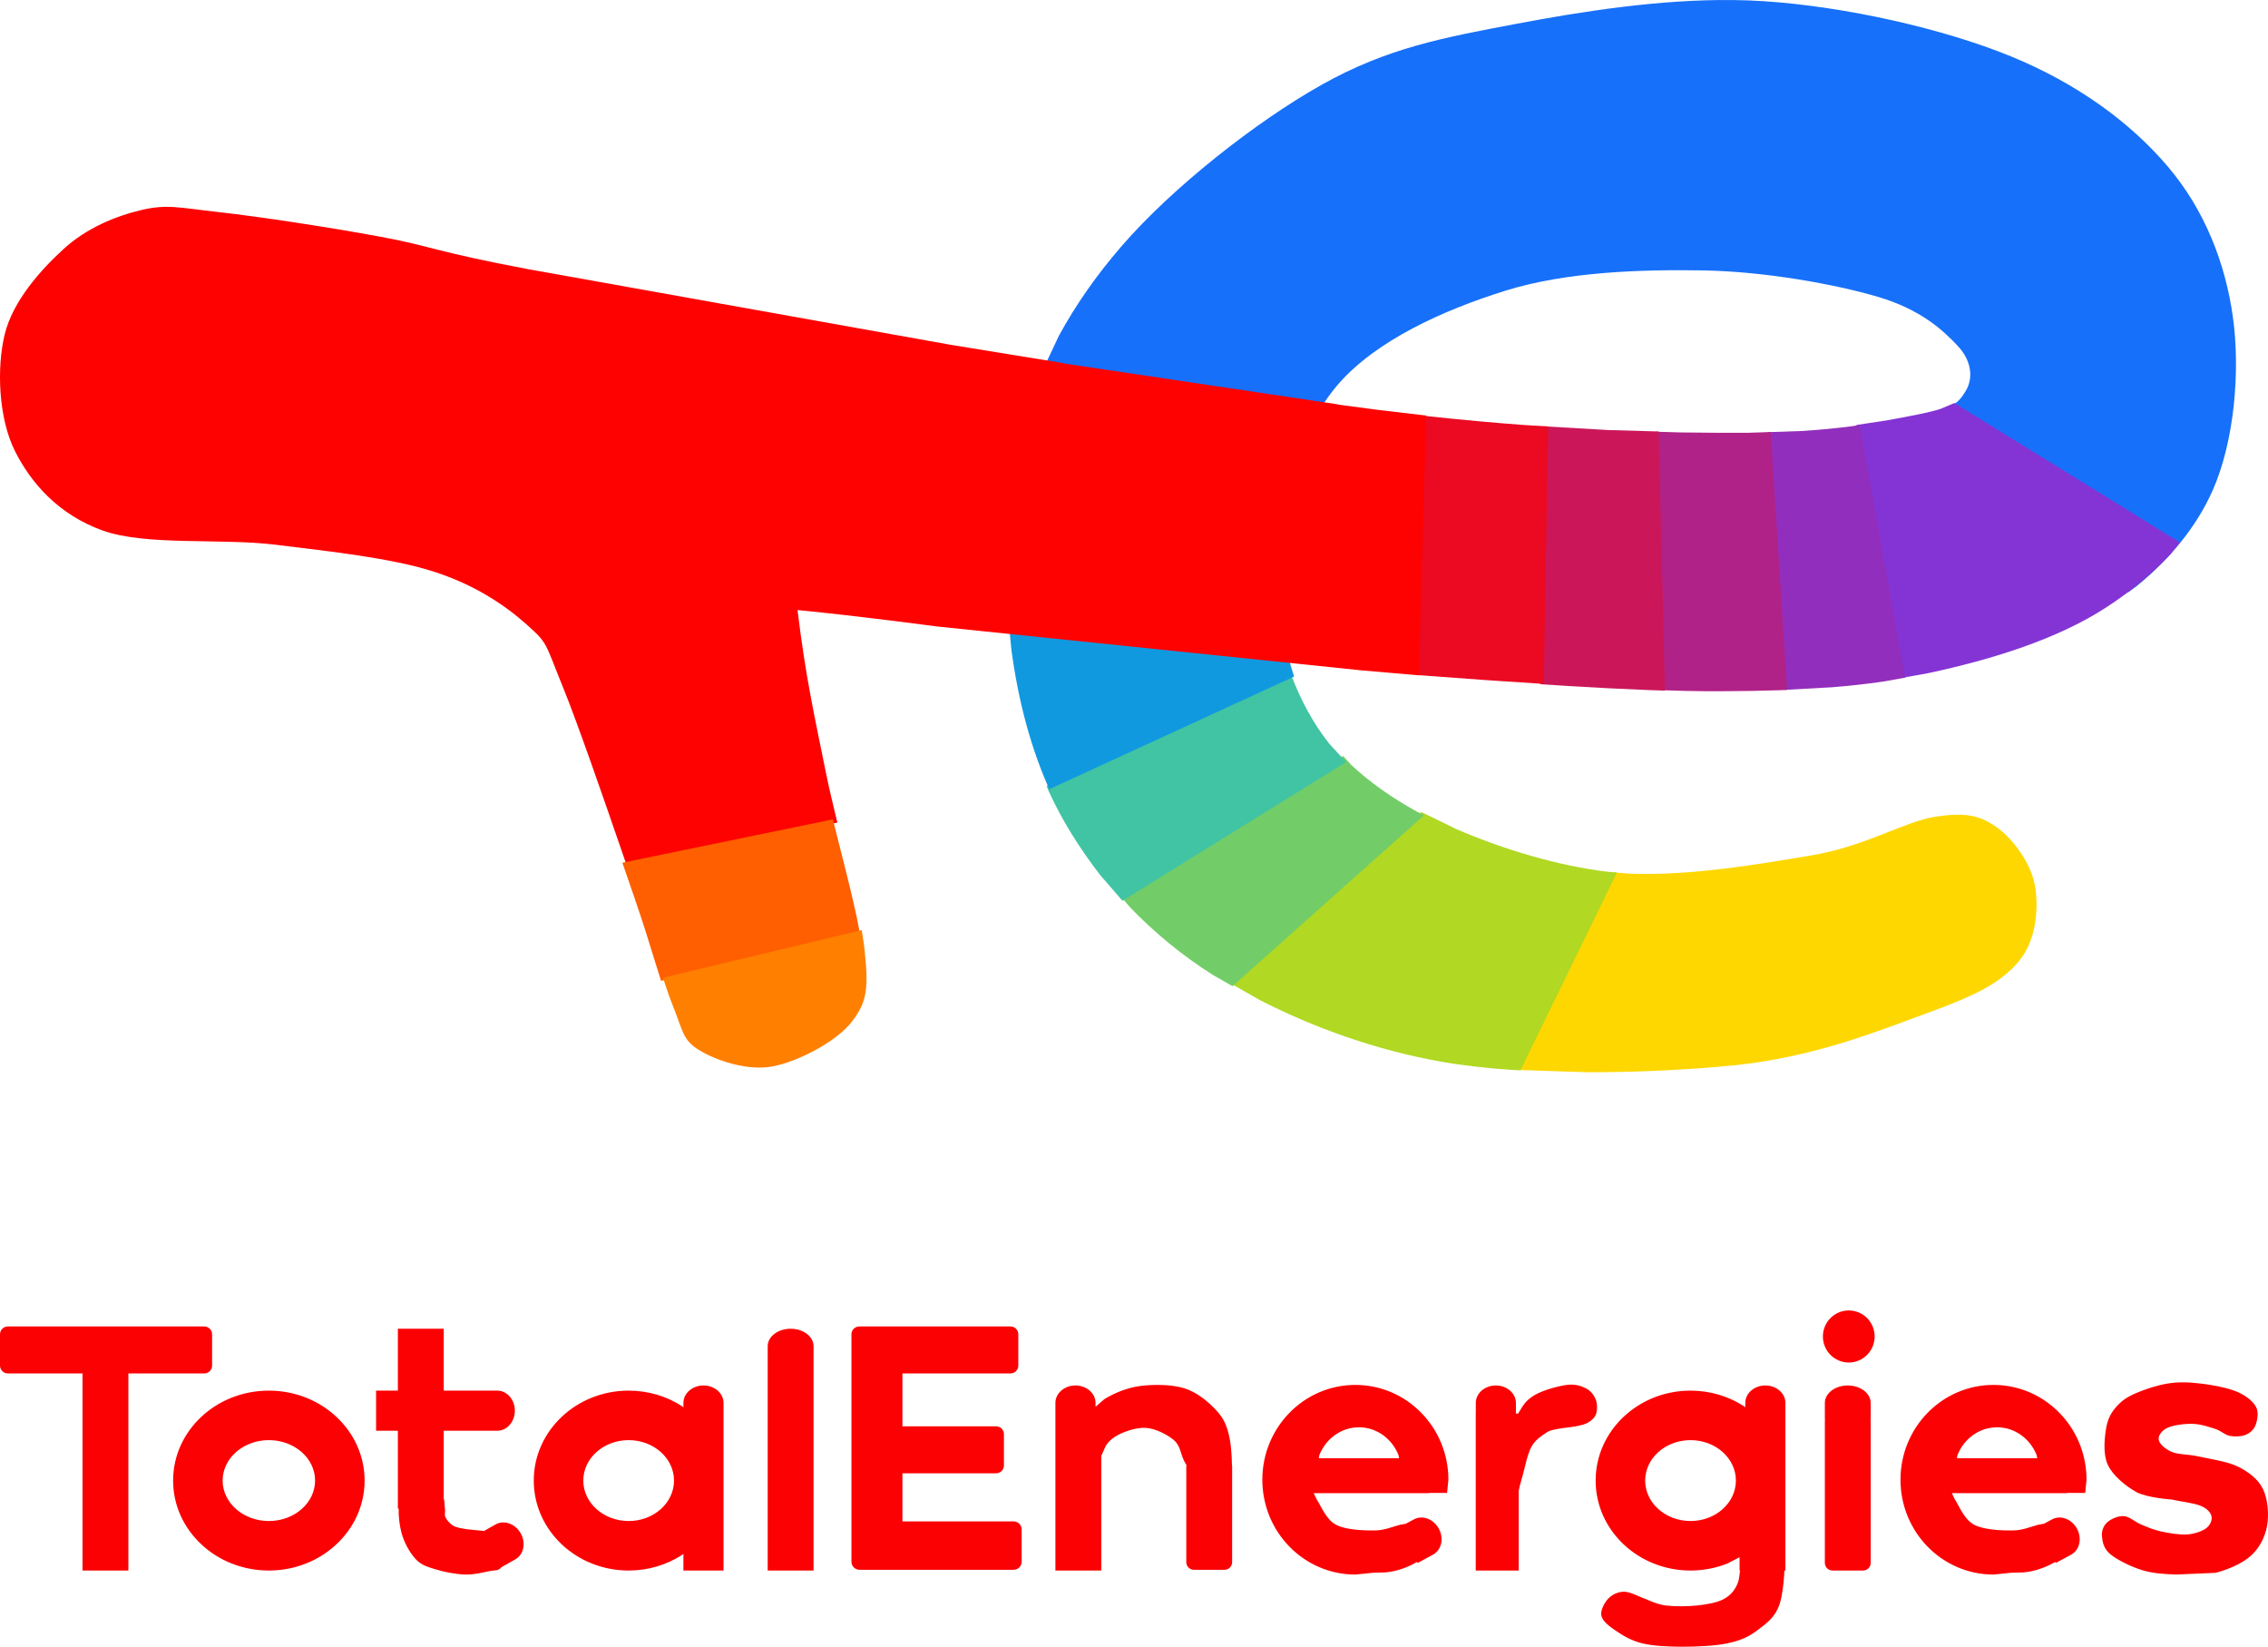 <svg width="3400" height="2468" xmlns="http://www.w3.org/2000/svg" xmlns:xlink="http://www.w3.org/1999/xlink" xml:space="preserve" overflow="hidden"><defs><clipPath id="clip0"><rect x="500" y="4" width="3400" height="2468"/></clipPath></defs><g clip-path="url(#clip0)" transform="translate(-500 -4)"><path d="M3431.4 1225.06C3457.84 1224.3 3473.98 1230.41 3492.69 1243.39 3517.64 1260.69 3545.13 1298.36 3550.73 1331.95 3556.33 1365.54 3552.77 1413.39 3526.29 1444.94 3499.81 1476.5 3463.16 1495.33 3391.87 1521.29 3320.59 1547.25 3221.3 1588.48 3098.6 1600.69 3037.24 1606.8 2959.34 1611.12 2880.36 1611L2775 1607.53 2919.38 1311.56 2944.66 1313.45C3036.81 1316.82 3142.51 1298.17 3214.69 1286.14 3297.17 1272.4 3354.7 1235.24 3401.04 1228.12 3412.62 1226.34 3422.58 1225.32 3431.4 1225.06Z" fill="#FED700" fill-rule="evenodd"/><path d="M2630.73 1221 2683.7 1246.81C2752.78 1276.68 2835.77 1301.82 2910.73 1310.61L2924 1311.6 2779.4 1608 2767.38 1607.6C2729.23 1604.98 2692.73 1600.9 2659.84 1595.04 2561.17 1577.45 2468.81 1543.81 2389.21 1503.14L2343 1476.89Z" fill="#B1D822" fill-rule="evenodd"/><path d="M2513.44 1137 2525.63 1150.32C2553.45 1176.42 2586.16 1199.39 2624.35 1220.57L2635 1225.77 2347.7 1482 2318.85 1465.56C2272 1435.96 2230.76 1401.76 2194.74 1364.5L2178 1345.15Z" fill="#72CD68" fill-rule="evenodd"/><path d="M2434.85 1013 2435.71 1015.81C2443.12 1035.33 2451.61 1053.77 2460.9 1070.59 2470.19 1087.41 2480.56 1103.11 2492.09 1117.87L2518 1146.15 2182.68 1354 2149.26 1315.41C2133.81 1295.47 2119.63 1274.96 2106.65 1254.06 2093.67 1233.17 2082.12 1211.54 2071.88 1189.25L2069 1181.87Z" fill="#40C4A3" fill-rule="evenodd"/><path d="M2431.66 990.806 2437.83 995.526 2432.93 994.942ZM2013.67 951.583 2282.47 977.796C2312.69 980.849 2339.54 983.871 2364.85 986.837L2432.93 994.942 2440 1018 2073.34 1186.63 2076.23 1194C2045.46 1127.23 2026.52 1054.52 2016.19 977.796ZM2013.52 950 2013.67 951.583 2012 951.42Z" fill="#1199E0" fill-rule="evenodd"/><path d="M3097.7 4.054C3113.43 4.222 3129.04 4.787 3144.45 5.806 3267.73 13.957 3413.42 47.068 3514.28 88.33 3615.15 129.592 3694.11 188.174 3749.63 253.379 3805.16 318.583 3836.23 398.56 3847.44 479.556 3858.65 560.553 3849.48 666 3816.87 739.355 3792.42 794.371 3752.21 842.224 3703.33 882.268L3689.93 892 3366.18 630.165 3370.63 629.322C3427.17 618.116 3436.34 607.418 3447.04 589.589 3457.74 571.759 3456.72 545.779 3434.81 522.347 3412.91 498.914 3379.29 467.84 3315.61 448.992 3251.93 430.144 3145.98 410.786 3052.75 409.258 2959.53 407.73 2847.46 411.296 2756.27 439.822 2665.09 468.349 2563.21 513.687 2505.64 580.419 2498.45 588.761 2491.67 597.763 2485.31 607.295L2480.58 615.271 2452.65 611.581C2333.75 595.2 2201.83 574.585 2076.95 554.511L2066 552.742 2087.29 507.446C2112.63 460.835 2143.96 416.135 2181.65 372.58 2257.05 285.471 2382.36 186.646 2481.19 131.121 2580.02 75.595 2664.07 60.313 2774.61 39.427 2871.34 21.152 2987.56 2.877 3097.7 4.054Z" fill="#1770F9" fill-rule="evenodd"/><path d="M3429.86 608 3768 816.975 3753.2 835.351C3724.99 865.439 3691.87 892.156 3655.95 915.309 3584.12 961.618 3487.83 992.151 3390.02 1013.01L3350.86 1020 3283 640.895 3327.43 634.192C3344.93 631.131 3360.6 628.045 3374.73 625.247 3388.87 622.448 3400.05 619.681 3409.03 616.826Z" fill="#8434D5" fill-rule="evenodd"/><path d="M3287.94 641 3356 1019.62 3322.06 1025.65C3297.54 1029.16 3272.68 1031.89 3246.79 1033.99L3174.58 1038 3150 651.672 3202.55 649.886C3228.73 648.163 3252.44 645.797 3273.99 643.097Z" fill="#922EBD" fill-rule="evenodd"/><path d="M2982 651 3020.25 652.096C3056.15 652.652 3089.72 652.747 3121 652.62L3154.53 651.475 3179 1037.9 3169.75 1038.41C3141.21 1039.38 3110.95 1039.86 3078.28 1039.99 3061.94 1040.05 3044.47 1039.87 3026.16 1039.48L2991.45 1038.43Z" fill="#B02288" fill-rule="evenodd"/><path d="M2815.7 643 2909.85 648.46 2986.53 650.657 2996 1039 2973.47 1038.32C2933.95 1036.8 2892.17 1034.64 2850.42 1032.15L2809 1029.44Z" fill="#CB175A" fill-rule="evenodd"/><path d="M2634.17 627 2642.01 627.923C2692.42 633.393 2740.35 637.687 2785.85 641.042L2821 643.08 2814.3 1029 2732.83 1023.65C2693.41 1020.87 2656.27 1018.1 2623.68 1015.69L2623 1015.63Z" fill="#EB0A21" fill-rule="evenodd"/><path d="M761.927 314.415C778.669 315.499 798.02 318.557 827.811 321.871 887.394 328.497 991.79 344.301 1069.2 358.574 1146.6 372.848 1151.19 381.004 1292.25 407.512L1924.74 520.682 2012.22 534.921 2093.29 548.04 2093.11 548.419 2136.88 554.955 2093.29 548.04 2136.92 554.962 2505.67 610.024C2505.68 610.131 2505.69 610.237 2505.7 610.344L2507.74 610.613 2505.7 610.344 2507.74 610.613 2566.21 618.346 2638 626.81 2626.82 1016.12 2539.83 1008.56 1903.35 942.773C1903.35 942.773 1790.3 927.48 1695.58 918.304 1707.8 1019.24 1721.04 1077.35 1738.35 1162.99 1742.68 1184.41 1748.22 1207.95 1754.2 1232.22L1755.36 1236.82 1439.82 1302 1433.52 1283.68C1404.1 1198.18 1365.64 1087.22 1344.19 1034.53 1316.18 965.713 1321.79 968.771 1289.19 939.715 1256.6 910.658 1211.28 880.071 1148.64 860.19 1086 840.309 995.864 830.623 913.365 820.428 830.867 810.233 718.831 822.467 653.647 799.017 588.463 775.568 546.704 728.669 522.26 679.731 497.816 630.792 494.76 555.856 506.983 505.389 519.205 454.921 561.473 408.022 595.592 376.926 629.712 345.83 672.999 327.988 711.702 318.812 731.053 314.224 745.185 313.332 761.927 314.415Z" fill="#FE0201" fill-rule="evenodd"/><path d="M1748.52 1232 1765.88 1300.78C1775.05 1337.13 1783.5 1371.96 1788.65 1400.5L1789 1402.8 1491.01 1474 1482.51 1446.98C1474.23 1420.04 1464.43 1387.89 1450.43 1347.48 1446.93 1337.37 1442.97 1325.91 1438.68 1313.46L1433 1296.99Z" fill="#FF5F00" fill-rule="evenodd"/><path d="M1791.86 1398 1795.48 1422.02C1802.6 1485.67 1800.06 1505.02 1777.16 1535.06 1754.25 1565.1 1696.23 1595.15 1658.05 1602.27 1619.88 1609.4 1573.05 1593.11 1548.11 1577.83 1523.17 1562.56 1524.19 1549.83 1508.41 1510.62 1504.46 1500.82 1500.81 1490.47 1497.1 1479.21L1494 1469.33Z" fill="#FF7F00" fill-rule="evenodd"/><path d="M3034.31 2162.36C2996.76 2162.36 2966.32 2189.5 2966.32 2222.98 2966.32 2256.46 2996.76 2283.6 3034.31 2283.6 3071.86 2283.6 3102.3 2256.46 3102.3 2222.98 3102.3 2189.5 3071.86 2162.36 3034.31 2162.36ZM1442.43 2162.36C1404.87 2162.36 1374.43 2189.5 1374.43 2222.98 1374.43 2256.46 1404.87 2283.6 1442.43 2283.6 1479.98 2283.6 1510.42 2256.46 1510.42 2222.98 1510.42 2189.5 1479.98 2162.36 1442.43 2162.36ZM903.052 2162.36C864.789 2162.36 833.771 2189.5 833.771 2222.98 833.771 2256.46 864.789 2283.6 903.052 2283.6 941.314 2283.6 972.332 2256.46 972.332 2222.98 972.332 2189.5 941.314 2162.36 903.052 2162.36ZM3493.85 2143.12C3467.2 2143.12 3444.33 2160.23 3434.57 2184.62L3433.63 2189.49 3554.07 2189.49 3553.13 2184.62C3543.37 2160.23 3520.5 2143.12 3493.85 2143.12ZM2537.2 2143.12C2510.55 2143.12 2487.68 2160.23 2477.92 2184.62L2476.98 2189.49 2597.42 2189.49 2596.49 2184.62C2586.72 2160.23 2563.85 2143.12 2537.2 2143.12ZM903.052 2088.17C982.33 2088.17 1046.6 2148.52 1046.6 2222.98 1046.6 2297.44 982.33 2357.79 903.052 2357.79 823.773 2357.79 759.505 2297.44 759.505 2222.98 759.505 2148.52 823.773 2088.17 903.052 2088.17ZM3270.04 2080.43C3289.02 2080.43 3304.41 2092.16 3304.41 2106.62L3304.41 2132.81 3303.93 2132.81 3304.41 2133.96 3304.41 2346.35C3304.41 2352.67 3299.28 2357.79 3292.95 2357.79L3247.13 2357.79C3240.8 2357.79 3235.67 2352.67 3235.67 2346.35L3235.67 2133.96 3236.15 2132.81 3235.67 2132.81 3235.67 2106.62C3235.67 2092.16 3251.06 2080.43 3270.04 2080.43ZM3146.48 2080.43C3163.09 2080.43 3176.56 2092.16 3176.56 2106.62L3176.56 2122.51 3176.56 2132.81 3176.56 2222.98 3176.56 2357.79 3174.93 2357.79 3174.71 2364.13C3173.62 2380.55 3171.43 2397.01 3167.99 2407.6 3161.12 2428.78 3146.65 2438.08 3133.61 2447.96 3120.57 2457.83 3108.4 2462.84 3089.77 2466.85 3071.15 2470.85 3043.21 2472 3021.87 2472 3000.52 2472 2978.32 2470.85 2961.7 2466.85 2945.08 2462.84 2932.33 2454.83 2922.16 2447.96 2911.99 2441.09 2902.53 2433.65 2900.67 2425.63 2898.81 2417.62 2905.25 2405.88 2910.98 2399.87 2916.71 2393.86 2925.6 2389.42 2935.05 2389.57 2944.51 2389.71 2957.4 2397.29 2967.71 2400.73 2967.71 2400.73 2984.19 2408.6 2996.94 2410.17 3009.69 2411.75 3029.75 2411.75 3044.22 2410.17 3058.68 2408.6 3073.73 2406.02 3083.75 2400.73 3093.78 2395.43 3099.8 2388.28 3104.38 2378.4 3106.68 2373.47 3107.43 2367.38 3108.09 2360.96L3108.61 2357.79 3107.82 2357.79 3107.82 2337.87 3089.68 2347.2C3072.66 2354.02 3053.95 2357.79 3034.31 2357.79 2955.74 2357.79 2892.05 2297.44 2892.05 2222.98 2892.05 2148.52 2955.74 2088.17 3034.31 2088.17 3063.77 2088.17 3091.14 2096.65 3113.84 2111.19L3116.39 2113.18 3116.39 2106.62C3116.39 2092.16 3129.86 2080.43 3146.48 2080.43ZM1554.6 2080.43C1571.21 2080.43 1584.68 2092.16 1584.68 2106.62L1584.68 2132.81 1584.68 2132.81 1584.68 2222.98 1584.68 2222.98 1584.68 2222.98 1584.68 2357.79 1524.51 2357.79 1524.51 2332.78 1521.96 2334.77C1499.26 2349.31 1471.89 2357.79 1442.43 2357.79 1363.86 2357.79 1300.17 2297.44 1300.17 2222.98 1300.17 2148.52 1363.86 2088.17 1442.43 2088.17 1471.89 2088.17 1499.26 2096.65 1521.96 2111.19L1524.51 2113.18 1524.51 2106.62C1524.51 2092.16 1537.98 2080.43 1554.6 2080.43ZM2242.62 2079.74C2254.49 2080.19 2266.24 2081.73 2275.77 2084.73 2294.82 2090.74 2311.87 2105.34 2323.04 2117.36 2334.22 2129.38 2338.8 2139.4 2342.81 2156.86 2344.82 2165.59 2345.93 2177.47 2346.52 2189.38L2346.86 2200.26 2347.14 2200.94 2347.14 2345.25C2347.14 2351.57 2342.01 2356.7 2335.68 2356.7L2289.84 2356.7C2283.51 2356.7 2278.38 2351.57 2278.38 2345.25L2278.38 2200.94 2278.77 2199.99 2277.46 2197.7C2276.31 2195.78 2275.16 2193.75 2274.05 2191.21 2269.61 2181.05 2268.89 2169.88 2259.44 2162.01 2249.98 2154.14 2232.07 2144.7 2217.32 2143.98 2202.56 2143.27 2182.22 2150.14 2170.9 2157.72 2165.24 2161.51 2161.09 2165.66 2157.74 2170.76L2150.93 2186.07 2150.93 2357.79 2082.17 2357.79 2082.17 2122.51 2082.17 2122.51 2082.17 2106.62C2082.17 2092.16 2095.64 2080.43 2112.25 2080.43 2128.87 2080.43 2142.34 2092.16 2142.34 2106.62L2142.34 2112.34 2155.43 2101.05C2169.47 2092.32 2188.67 2084.02 2208.72 2081.3 2218.75 2079.94 2230.75 2079.29 2242.62 2079.74ZM3488.51 2079.6C3565.52 2079.6 3627.96 2143.23 3627.96 2221.72L3626.01 2241.45 3599.51 2241.45 3598.49 2241.87 3426.1 2241.87 3430.12 2250.46C3437.42 2261.62 3444.58 2281.23 3459.34 2289.1 3474.1 2296.97 3500.89 2297.97 3518.65 2297.69 3531.97 2297.47 3544.49 2292.1 3555.48 2289.19L3564.13 2287.69 3576.29 2281.13C3589.03 2274.25 3605.76 2280.52 3613.66 2295.12 3621.56 2309.72 3617.63 2327.13 3604.9 2334.01L3581.83 2346.46 3580.99 2344.91 3573.5 2348.99C3566.93 2352.21 3559.69 2355.08 3553.03 2356.94 3546.37 2358.8 3540.14 2359.98 3533.32 2360.64L3515.16 2361.1 3488.51 2363.84C3411.49 2363.84 3349.05 2300.21 3349.05 2221.72 3349.05 2143.23 3411.49 2079.6 3488.51 2079.6ZM2531.86 2079.6C2608.88 2079.6 2671.31 2143.23 2671.31 2221.72L2669.36 2241.45 2642.86 2241.45 2641.84 2241.87 2469.45 2241.87 2473.47 2250.46C2480.77 2261.62 2487.94 2281.23 2502.69 2289.1 2517.45 2296.97 2544.24 2297.97 2562 2297.69 2575.32 2297.47 2587.84 2292.1 2598.83 2289.19L2607.48 2287.69 2619.64 2281.13C2632.38 2274.25 2649.11 2280.52 2657.01 2295.12 2664.91 2309.72 2660.98 2327.13 2648.25 2334.01L2625.18 2346.46 2624.34 2344.91 2616.85 2348.99C2610.28 2352.21 2603.05 2355.08 2596.38 2356.94 2589.72 2358.8 2583.49 2359.98 2576.67 2360.64L2558.51 2361.1 2531.86 2363.84C2454.84 2363.84 2392.4 2300.21 2392.4 2221.72 2392.4 2143.23 2454.84 2079.6 2531.86 2079.6ZM2849.09 2079.58C2861.7 2078.01 2870.3 2081.15 2877.46 2084.73 2884.62 2088.31 2889.49 2094.75 2892.07 2101.05 2894.65 2107.34 2894.65 2116.79 2892.93 2122.51 2891.21 2128.24 2886.63 2132.25 2881.76 2135.39 2876.89 2138.54 2871.59 2139.69 2863.71 2141.41 2855.83 2143.12 2842.22 2143.98 2834.48 2145.7 2826.75 2147.42 2823.74 2147.27 2817.29 2151.71 2810.84 2156.15 2801.53 2161.87 2795.8 2172.32 2790.07 2182.77 2786.35 2201.51 2782.91 2214.39 2781.19 2220.83 2779.61 2225.88 2778.29 2231.19L2776.73 2238.5 2776.73 2357.79 2712.3 2357.79 2712.3 2122.51 2712.38 2122.51 2712.38 2106.62C2712.38 2092.16 2725.85 2080.43 2742.47 2080.43 2759.08 2080.43 2772.55 2092.16 2772.55 2106.62L2772.55 2122.51 2776.01 2122.51 2776.89 2120.8C2785.06 2106.77 2789.79 2101.05 2801.82 2094.18 2813.85 2087.31 2836.49 2081.15 2849.09 2079.58ZM3761.09 2076.14C3777.71 2074.86 3797.48 2077 3813.52 2079.58 3829.57 2082.16 3845.9 2086.02 3857.36 2091.6 3868.82 2097.18 3878.28 2105.05 3882.29 2113.07 3886.3 2121.08 3884.01 2132.82 3881.43 2139.69 3878.85 2146.56 3873.26 2151.57 3866.82 2154.29 3860.37 2157 3850.34 2157.43 3842.75 2156 3835.15 2154.57 3830.43 2148.7 3821.26 2145.7 3812.09 2142.69 3799.91 2138.54 3787.74 2137.97 3775.56 2137.4 3757.65 2139.97 3749.06 2143.98 3740.46 2147.99 3735.02 2156 3736.16 2162.01 3737.31 2168.02 3745.9 2175.9 3755.93 2180.05 3765.96 2184.2 3779.71 2183.19 3796.33 2186.92 3812.95 2190.64 3839.6 2194.21 3855.64 2202.37 3871.69 2210.53 3885.44 2221.12 3892.6 2235.86 3899.76 2250.6 3901.63 2274.22 3898.62 2290.82 3895.61 2307.42 3887.44 2323.73 3874.55 2335.47 3861.66 2347.2 3840.03 2356.51 3821.26 2361.23L3761.95 2363.81C3743.47 2363.09 3726.85 2362.09 3710.37 2356.94 3693.9 2351.78 3672.98 2341.34 3663.1 2332.89 3653.21 2324.45 3651.78 2314.14 3651.07 2306.27 3650.35 2298.4 3653.36 2290.67 3658.8 2285.66 3664.25 2280.66 3675.13 2275.65 3683.73 2276.22 3692.32 2276.79 3700.92 2285.24 3710.37 2289.1 3719.83 2292.96 3729 2296.97 3740.46 2299.4 3751.92 2301.84 3767.97 2304.56 3779.14 2303.7 3790.31 2302.84 3801.49 2298.83 3807.51 2294.25 3813.52 2289.67 3816.67 2281.8 3815.24 2276.22 3813.81 2270.64 3808.94 2264.91 3798.91 2260.76 3788.88 2256.61 3771.12 2254.75 3755.07 2251.32 3755.07 2251.32 3718.54 2248.88 3702.64 2240.15 3686.74 2231.42 3667.11 2215.4 3659.66 2198.94 3652.21 2182.48 3654.93 2156.72 3657.94 2141.41 3660.95 2126.09 3668.4 2116.07 3677.71 2107.06 3687.02 2098.04 3699.92 2092.46 3713.81 2087.31 3727.71 2082.16 3744.47 2077.43 3761.09 2076.14ZM1096.45 1995.42 1165.22 1995.42 1165.22 2088.17 1219.37 2088.17 1221.95 2088.17 1245.59 2088.17C1260.07 2088.17 1271.8 2101.62 1271.8 2118.22 1271.8 2134.82 1260.07 2148.27 1245.59 2148.27L1221.95 2148.27 1219.37 2148.27 1165.22 2148.27 1165.22 2250.52 1165.97 2252.34C1166.51 2256.72 1166.36 2261.05 1166.94 2264.2 1168.08 2270.49 1165.65 2273.5 1167.8 2277.94 1169.94 2282.37 1174.39 2287.81 1179.83 2290.82 1185.27 2293.82 1192.72 2294.68 1200.46 2295.97L1225.62 2298.48 1242.95 2288.7C1246.1 2286.92 1249.52 2285.95 1253 2285.74 1263.44 2285.08 1274.45 2291.13 1280.58 2301.97 1288.76 2316.42 1285.17 2333.9 1272.56 2341.02L1251.71 2352.8 1251.17 2353.5C1246.16 2358.65 1243.01 2356.94 1233.98 2358.65 1224.96 2360.37 1210.49 2364.23 1197.02 2363.81 1183.55 2363.38 1165.5 2359.94 1153.18 2356.08 1140.86 2352.21 1131.69 2349.92 1123.1 2340.62 1114.5 2331.32 1105.48 2315.72 1101.61 2300.26 1099.68 2292.53 1098.17 2282.62 1097.69 2273.05L1097.75 2265.05 1096.45 2265.05 1096.45 2148.27 1063.79 2148.27 1063.79 2088.17 1096.45 2088.17ZM1685.25 1995.42C1704.24 1995.42 1719.63 2007.15 1719.63 2021.61L1719.63 2047.8 1719.63 2047.8 1719.63 2357.79 1650.87 2357.79 1650.87 2037.51 1650.87 2037.51 1650.87 2021.61C1650.87 2007.15 1666.26 1995.42 1685.25 1995.42ZM1788.17 1991.99 2014.81 1991.99C2021.3 1991.99 2026.56 1997.25 2026.56 2003.73L2026.56 2050.67C2026.56 2057.15 2021.3 2062.41 2014.81 2062.41L1852.86 2062.41 1852.86 2141.65 1993.26 2141.65C1999.75 2141.65 2005.01 2146.9 2005.01 2153.39L2005.01 2200.33C2005.01 2206.81 1999.75 2212.06 1993.26 2212.06L1852.86 2212.06 1852.86 2284.15 2019.48 2284.15C2026.17 2284.15 2031.59 2289.56 2031.59 2296.24L2031.59 2344.6C2031.59 2351.28 2026.17 2356.7 2019.48 2356.7L1788.53 2356.7C1781.85 2356.7 1776.43 2351.28 1776.43 2344.6L1776.43 2334.61 1776.43 2334.61 1776.43 2014.32 1776.43 2014.32 1776.43 2003.73C1776.43 1997.25 1781.69 1991.99 1788.17 1991.99ZM511.748 1991.99 806.208 1991.99C812.696 1991.99 817.955 1997.25 817.955 2003.73L817.955 2050.67C817.955 2057.15 812.696 2062.41 806.208 2062.41L692.459 2062.41 692.459 2357.79 623.694 2357.79 623.694 2062.41 511.748 2062.41C505.259 2062.41 500 2057.15 500 2050.67L500 2003.73C500 1997.25 505.259 1991.99 511.748 1991.99ZM3271.53 1968C3292.96 1968 3310.33 1985.47 3310.33 2007.02 3310.33 2028.57 3292.96 2046.04 3271.53 2046.04 3250.1 2046.04 3232.73 2028.57 3232.73 2007.02 3232.73 1985.47 3250.1 1968 3271.53 1968Z" fill="#FC0103" fill-rule="evenodd"/></g></svg>